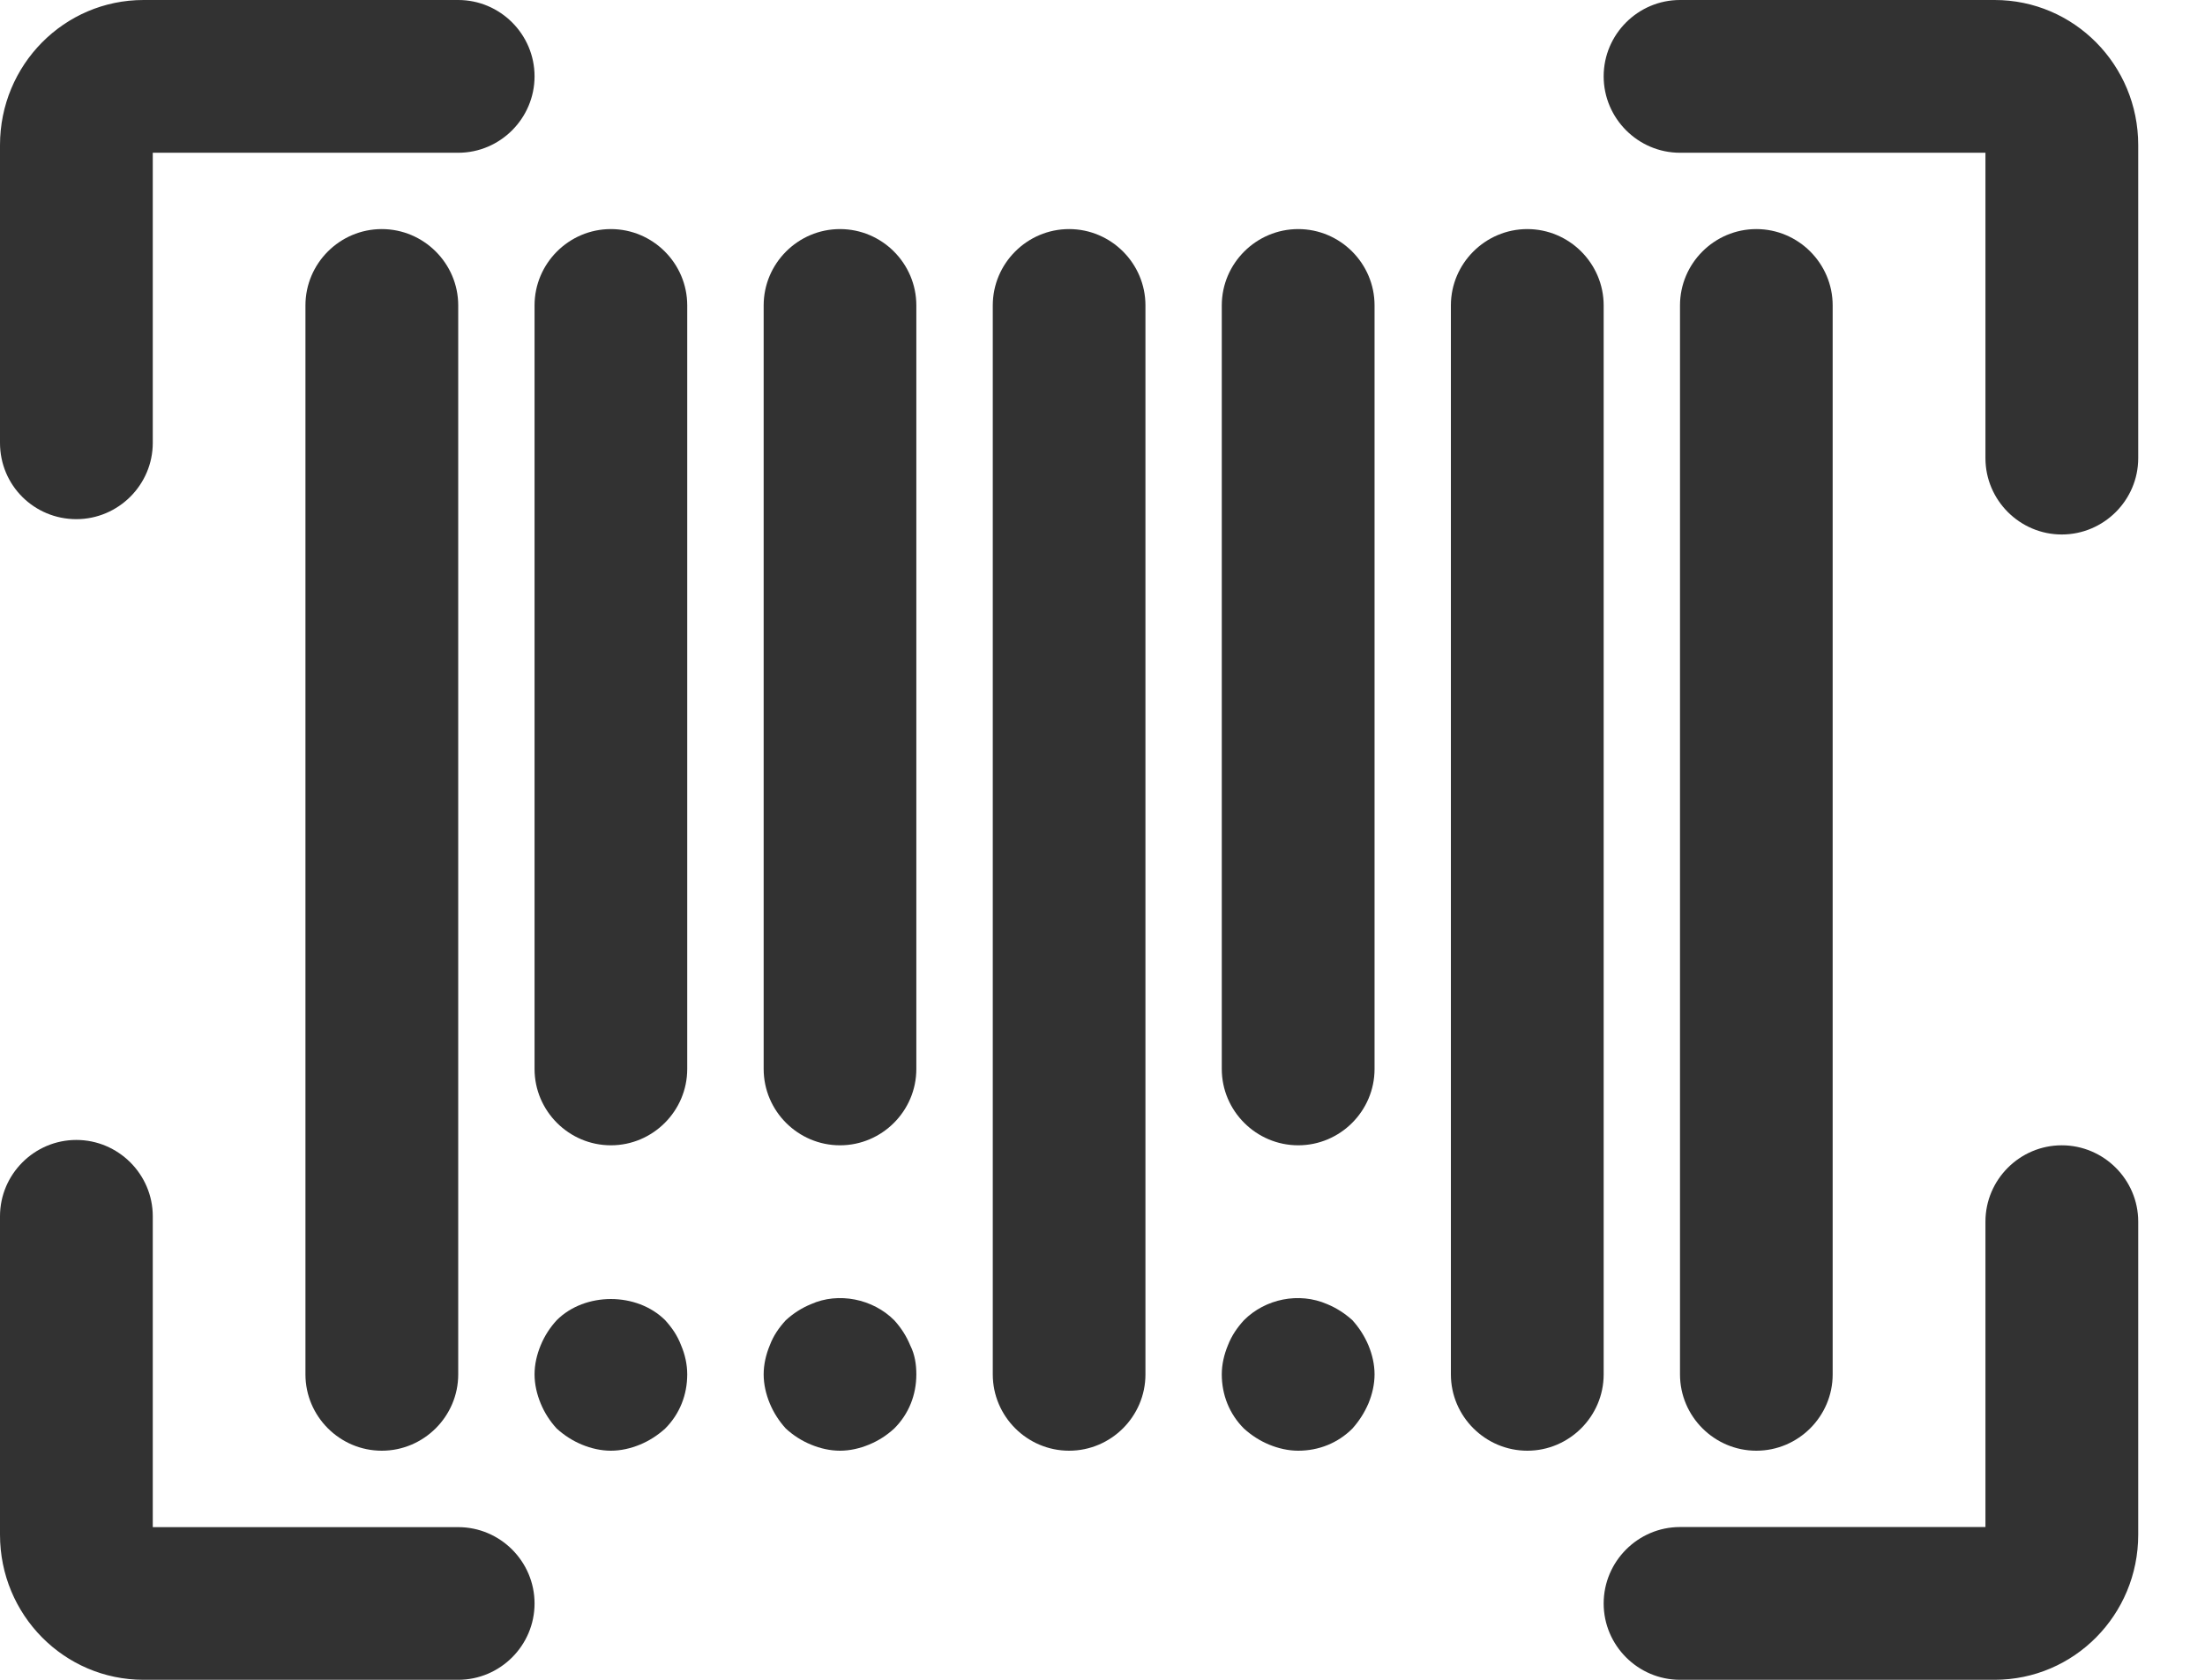 <svg width="21" height="16" viewBox="0 0 21 16" fill="none" xmlns="http://www.w3.org/2000/svg">
<path d="M0.727 4.945C1.127 4.945 1.455 4.618 1.455 4.218V1.455H4.364C4.764 1.455 5.091 1.127 5.091 0.727C5.091 0.327 4.764 0 4.364 0H1.367C0.611 0 0 0.618 0 1.382V4.218C0 4.625 0.327 4.945 0.727 4.945Z" fill="#323232"/>
<path d="M18.996 0H16C15.6 0 15.273 0.327 15.273 0.727C15.273 1.127 15.6 1.455 16 1.455H18.909V4.364C18.909 4.764 19.236 5.091 19.636 5.091C20.036 5.091 20.364 4.764 20.364 4.364V1.382C20.364 0.618 19.753 0 18.996 0Z" fill="#323232"/>
<path d="M4.364 14.546H1.455V11.585C1.455 11.185 1.127 10.858 0.727 10.858C0.327 10.858 0 11.185 0 11.585V14.618C0 15.382 0.611 16 1.367 16H4.364C4.764 16 5.091 15.673 5.091 15.273C5.091 14.873 4.764 14.546 4.364 14.546Z" fill="#323232"/>
<path d="M19.636 10.909C19.236 10.909 18.909 11.236 18.909 11.636V14.545H16C15.6 14.545 15.273 14.873 15.273 15.273C15.273 15.673 15.6 16 16 16H18.996C19.753 16 20.364 15.382 20.364 14.618V11.636C20.364 11.236 20.036 10.909 19.636 10.909Z" fill="#323232"/>
<path d="M5.818 2.182C5.418 2.182 5.091 2.509 5.091 2.909V10.182C5.091 10.582 5.418 10.909 5.818 10.909C6.218 10.909 6.545 10.582 6.545 10.182V2.909C6.545 2.509 6.218 2.182 5.818 2.182Z" fill="#323232"/>
<path d="M6.335 12.575C6.065 12.306 5.571 12.306 5.302 12.575C5.236 12.647 5.185 12.727 5.149 12.815C5.113 12.902 5.091 12.996 5.091 13.091C5.091 13.185 5.113 13.28 5.149 13.367C5.185 13.455 5.236 13.535 5.302 13.607C5.375 13.673 5.455 13.724 5.542 13.76C5.629 13.796 5.724 13.818 5.818 13.818C5.913 13.818 6.007 13.796 6.095 13.76C6.182 13.724 6.262 13.673 6.335 13.607C6.473 13.469 6.545 13.287 6.545 13.091C6.545 12.996 6.524 12.902 6.487 12.815C6.451 12.72 6.4 12.647 6.335 12.575Z" fill="#323232"/>
<path d="M8 2.182C7.6 2.182 7.273 2.509 7.273 2.909V10.182C7.273 10.582 7.6 10.909 8 10.909C8.4 10.909 8.727 10.582 8.727 10.182V2.909C8.727 2.509 8.4 2.182 8 2.182Z" fill="#323232"/>
<path d="M10.182 2.182C9.782 2.182 9.455 2.509 9.455 2.909V13.091C9.455 13.491 9.782 13.818 10.182 13.818C10.582 13.818 10.909 13.491 10.909 13.091V2.909C10.909 2.509 10.582 2.182 10.182 2.182Z" fill="#323232"/>
<path d="M12.364 2.182C11.964 2.182 11.636 2.509 11.636 2.909V10.182C11.636 10.582 11.964 10.909 12.364 10.909C12.764 10.909 13.091 10.582 13.091 10.182V2.909C13.091 2.509 12.764 2.182 12.364 2.182Z" fill="#323232"/>
<path d="M15.273 2.909C15.273 2.509 14.945 2.182 14.546 2.182C14.146 2.182 13.818 2.509 13.818 2.909V13.091C13.818 13.491 14.146 13.818 14.546 13.818C14.945 13.818 15.273 13.491 15.273 13.091V2.909Z" fill="#323232"/>
<path d="M12.88 12.575C12.807 12.509 12.727 12.458 12.64 12.422C12.371 12.305 12.051 12.371 11.847 12.575C11.782 12.647 11.731 12.72 11.694 12.815C11.658 12.902 11.636 12.996 11.636 13.091C11.636 13.287 11.709 13.469 11.847 13.607C11.92 13.673 12 13.724 12.087 13.76C12.175 13.796 12.269 13.818 12.364 13.818C12.56 13.818 12.742 13.745 12.88 13.607C12.945 13.534 12.996 13.454 13.033 13.367C13.069 13.28 13.091 13.185 13.091 13.091C13.091 12.996 13.069 12.902 13.033 12.815C12.996 12.727 12.945 12.647 12.88 12.575Z" fill="#323232"/>
<path d="M8.516 12.575C8.313 12.371 7.985 12.305 7.724 12.422C7.636 12.458 7.556 12.509 7.484 12.575C7.418 12.647 7.367 12.72 7.331 12.815C7.295 12.902 7.273 12.996 7.273 13.091C7.273 13.185 7.295 13.28 7.331 13.367C7.367 13.454 7.418 13.534 7.484 13.607C7.556 13.673 7.636 13.724 7.724 13.76C7.811 13.796 7.905 13.818 8 13.818C8.095 13.818 8.189 13.796 8.276 13.76C8.364 13.724 8.444 13.673 8.516 13.607C8.655 13.469 8.727 13.287 8.727 13.091C8.727 12.996 8.713 12.902 8.669 12.815C8.633 12.727 8.582 12.647 8.516 12.575Z" fill="#323232"/>
<path d="M17.454 13.091V2.909C17.454 2.509 17.127 2.182 16.727 2.182C16.327 2.182 16 2.509 16 2.909V13.091C16 13.491 16.327 13.818 16.727 13.818C17.127 13.818 17.454 13.491 17.454 13.091Z" fill="#323232"/>
<path d="M2.909 2.909V13.091C2.909 13.491 3.236 13.818 3.636 13.818C4.036 13.818 4.364 13.491 4.364 13.091V2.909C4.364 2.509 4.036 2.182 3.636 2.182C3.236 2.182 2.909 2.509 2.909 2.909Z" fill="#323232"/>
</svg>
